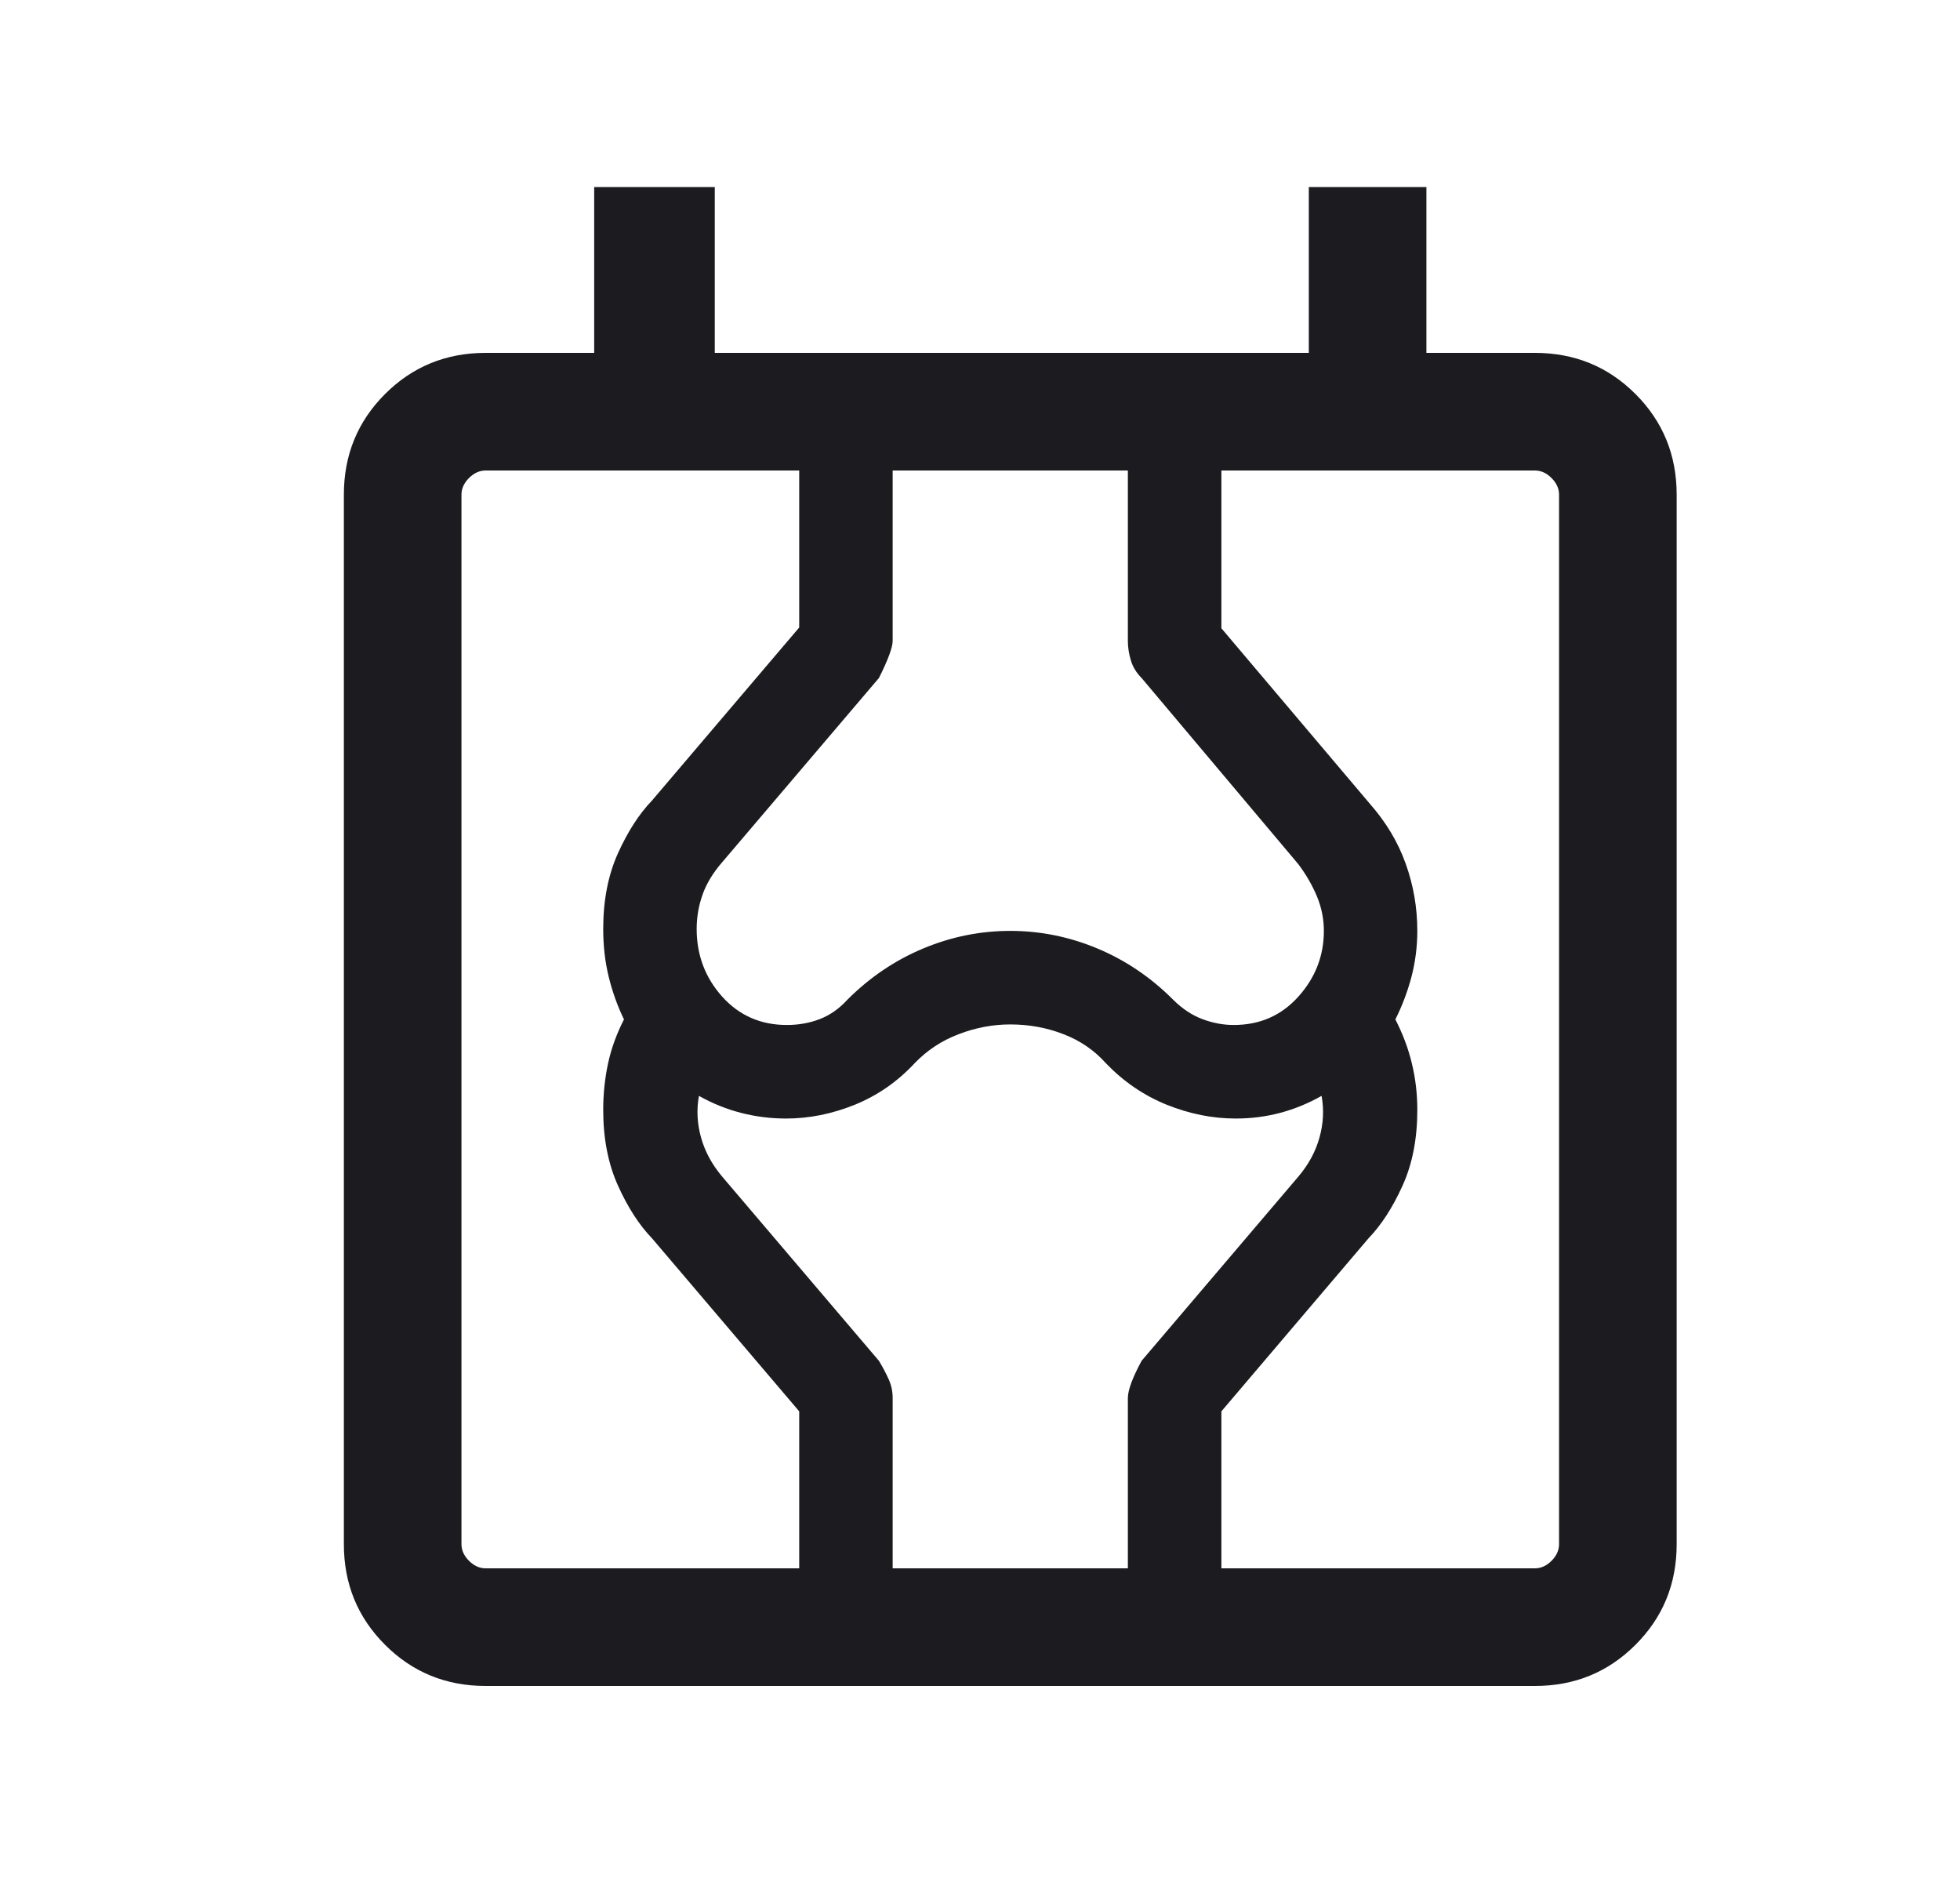 <svg width="25" height="24" viewBox="0 0 25 24" fill="none" xmlns="http://www.w3.org/2000/svg">
<mask id="mask0_1_4412" style="mask-type:alpha" maskUnits="userSpaceOnUse" x="0" y="0" width="25" height="24">
<rect x="0.886" width="24" height="24" fill="#D9D9D9"/>
</mask>
<g mask="url(#mask0_1_4412)">
<path d="M6.194 21.5C5.689 21.5 5.261 21.325 4.911 20.975C4.561 20.625 4.386 20.198 4.386 19.692V6.308C4.386 5.803 4.561 5.375 4.911 5.025C5.261 4.675 5.689 4.5 6.194 4.5H7.579V2.385H9.117V4.5H16.694V2.385H18.194V4.5H19.578C20.084 4.5 20.511 4.675 20.861 5.025C21.211 5.375 21.386 5.803 21.386 6.308V19.692C21.386 20.198 21.211 20.625 20.861 20.975C20.511 21.325 20.084 21.5 19.578 21.5H6.194ZM5.886 19.692C5.886 19.769 5.918 19.84 5.982 19.904C6.046 19.968 6.117 20 6.194 20H19.578C19.655 20 19.726 19.968 19.79 19.904C19.854 19.84 19.886 19.769 19.886 19.692V6.308C19.886 6.231 19.854 6.16 19.79 6.096C19.726 6.032 19.655 6 19.578 6H6.194C6.117 6 6.046 6.032 5.982 6.096C5.918 6.16 5.886 6.231 5.886 6.308V19.692ZM10.194 20V17.998L8.317 15.792C8.153 15.622 8.008 15.398 7.882 15.119C7.757 14.841 7.694 14.519 7.694 14.154C7.694 13.95 7.715 13.752 7.756 13.56C7.798 13.367 7.866 13.181 7.959 13C7.876 12.83 7.811 12.648 7.764 12.456C7.717 12.264 7.694 12.06 7.694 11.846C7.694 11.481 7.757 11.159 7.882 10.881C8.008 10.603 8.153 10.378 8.317 10.208L10.194 8.002V6H11.386V8.171C11.386 8.255 11.328 8.413 11.211 8.646L9.211 10.996C9.095 11.13 9.011 11.267 8.961 11.409C8.911 11.55 8.886 11.696 8.886 11.846C8.886 12.18 8.995 12.467 9.211 12.709C9.428 12.95 9.703 13.071 10.036 13.071C10.186 13.071 10.326 13.046 10.456 12.996C10.586 12.946 10.705 12.863 10.811 12.746C11.095 12.463 11.415 12.246 11.774 12.096C12.132 11.946 12.503 11.871 12.886 11.871C13.27 11.871 13.64 11.946 13.999 12.096C14.357 12.246 14.678 12.463 14.961 12.746C15.078 12.863 15.203 12.946 15.336 12.996C15.47 13.046 15.603 13.071 15.736 13.071C16.07 13.071 16.345 12.95 16.561 12.709C16.778 12.467 16.886 12.188 16.886 11.871C16.886 11.721 16.857 11.575 16.799 11.434C16.74 11.292 16.661 11.155 16.561 11.021L14.561 8.646C14.495 8.58 14.449 8.505 14.424 8.421C14.399 8.338 14.386 8.255 14.386 8.171V6H15.579V8.012L17.471 10.248C17.678 10.483 17.832 10.738 17.93 11.015C18.029 11.291 18.078 11.576 18.078 11.871C18.078 12.075 18.052 12.273 18.001 12.466C17.949 12.658 17.881 12.836 17.798 13C17.891 13.181 17.962 13.367 18.008 13.56C18.055 13.752 18.078 13.95 18.078 14.154C18.078 14.519 18.016 14.841 17.89 15.119C17.764 15.398 17.619 15.622 17.455 15.792L15.579 17.998V20H14.386V17.829C14.386 17.729 14.444 17.571 14.561 17.354L16.561 15.004C16.691 14.851 16.78 14.686 16.83 14.507C16.88 14.328 16.889 14.151 16.857 13.975C16.687 14.071 16.512 14.143 16.331 14.191C16.151 14.239 15.961 14.264 15.761 14.264C15.466 14.264 15.173 14.205 14.881 14.088C14.59 13.97 14.332 13.794 14.107 13.56C13.959 13.394 13.778 13.27 13.564 13.188C13.351 13.105 13.125 13.064 12.886 13.064C12.664 13.064 12.445 13.105 12.229 13.188C12.012 13.27 11.824 13.394 11.665 13.56C11.447 13.794 11.193 13.97 10.903 14.088C10.614 14.205 10.321 14.264 10.027 14.264C9.827 14.264 9.634 14.239 9.449 14.191C9.263 14.143 9.086 14.071 8.915 13.975C8.883 14.151 8.892 14.328 8.942 14.507C8.992 14.686 9.082 14.851 9.211 15.004L11.211 17.354C11.261 17.437 11.303 17.517 11.336 17.591C11.37 17.666 11.386 17.746 11.386 17.829V20H10.194ZM5.886 19.692V20V6V19.692Z" fill="#1C1B1F"/>
</g>
</svg>
